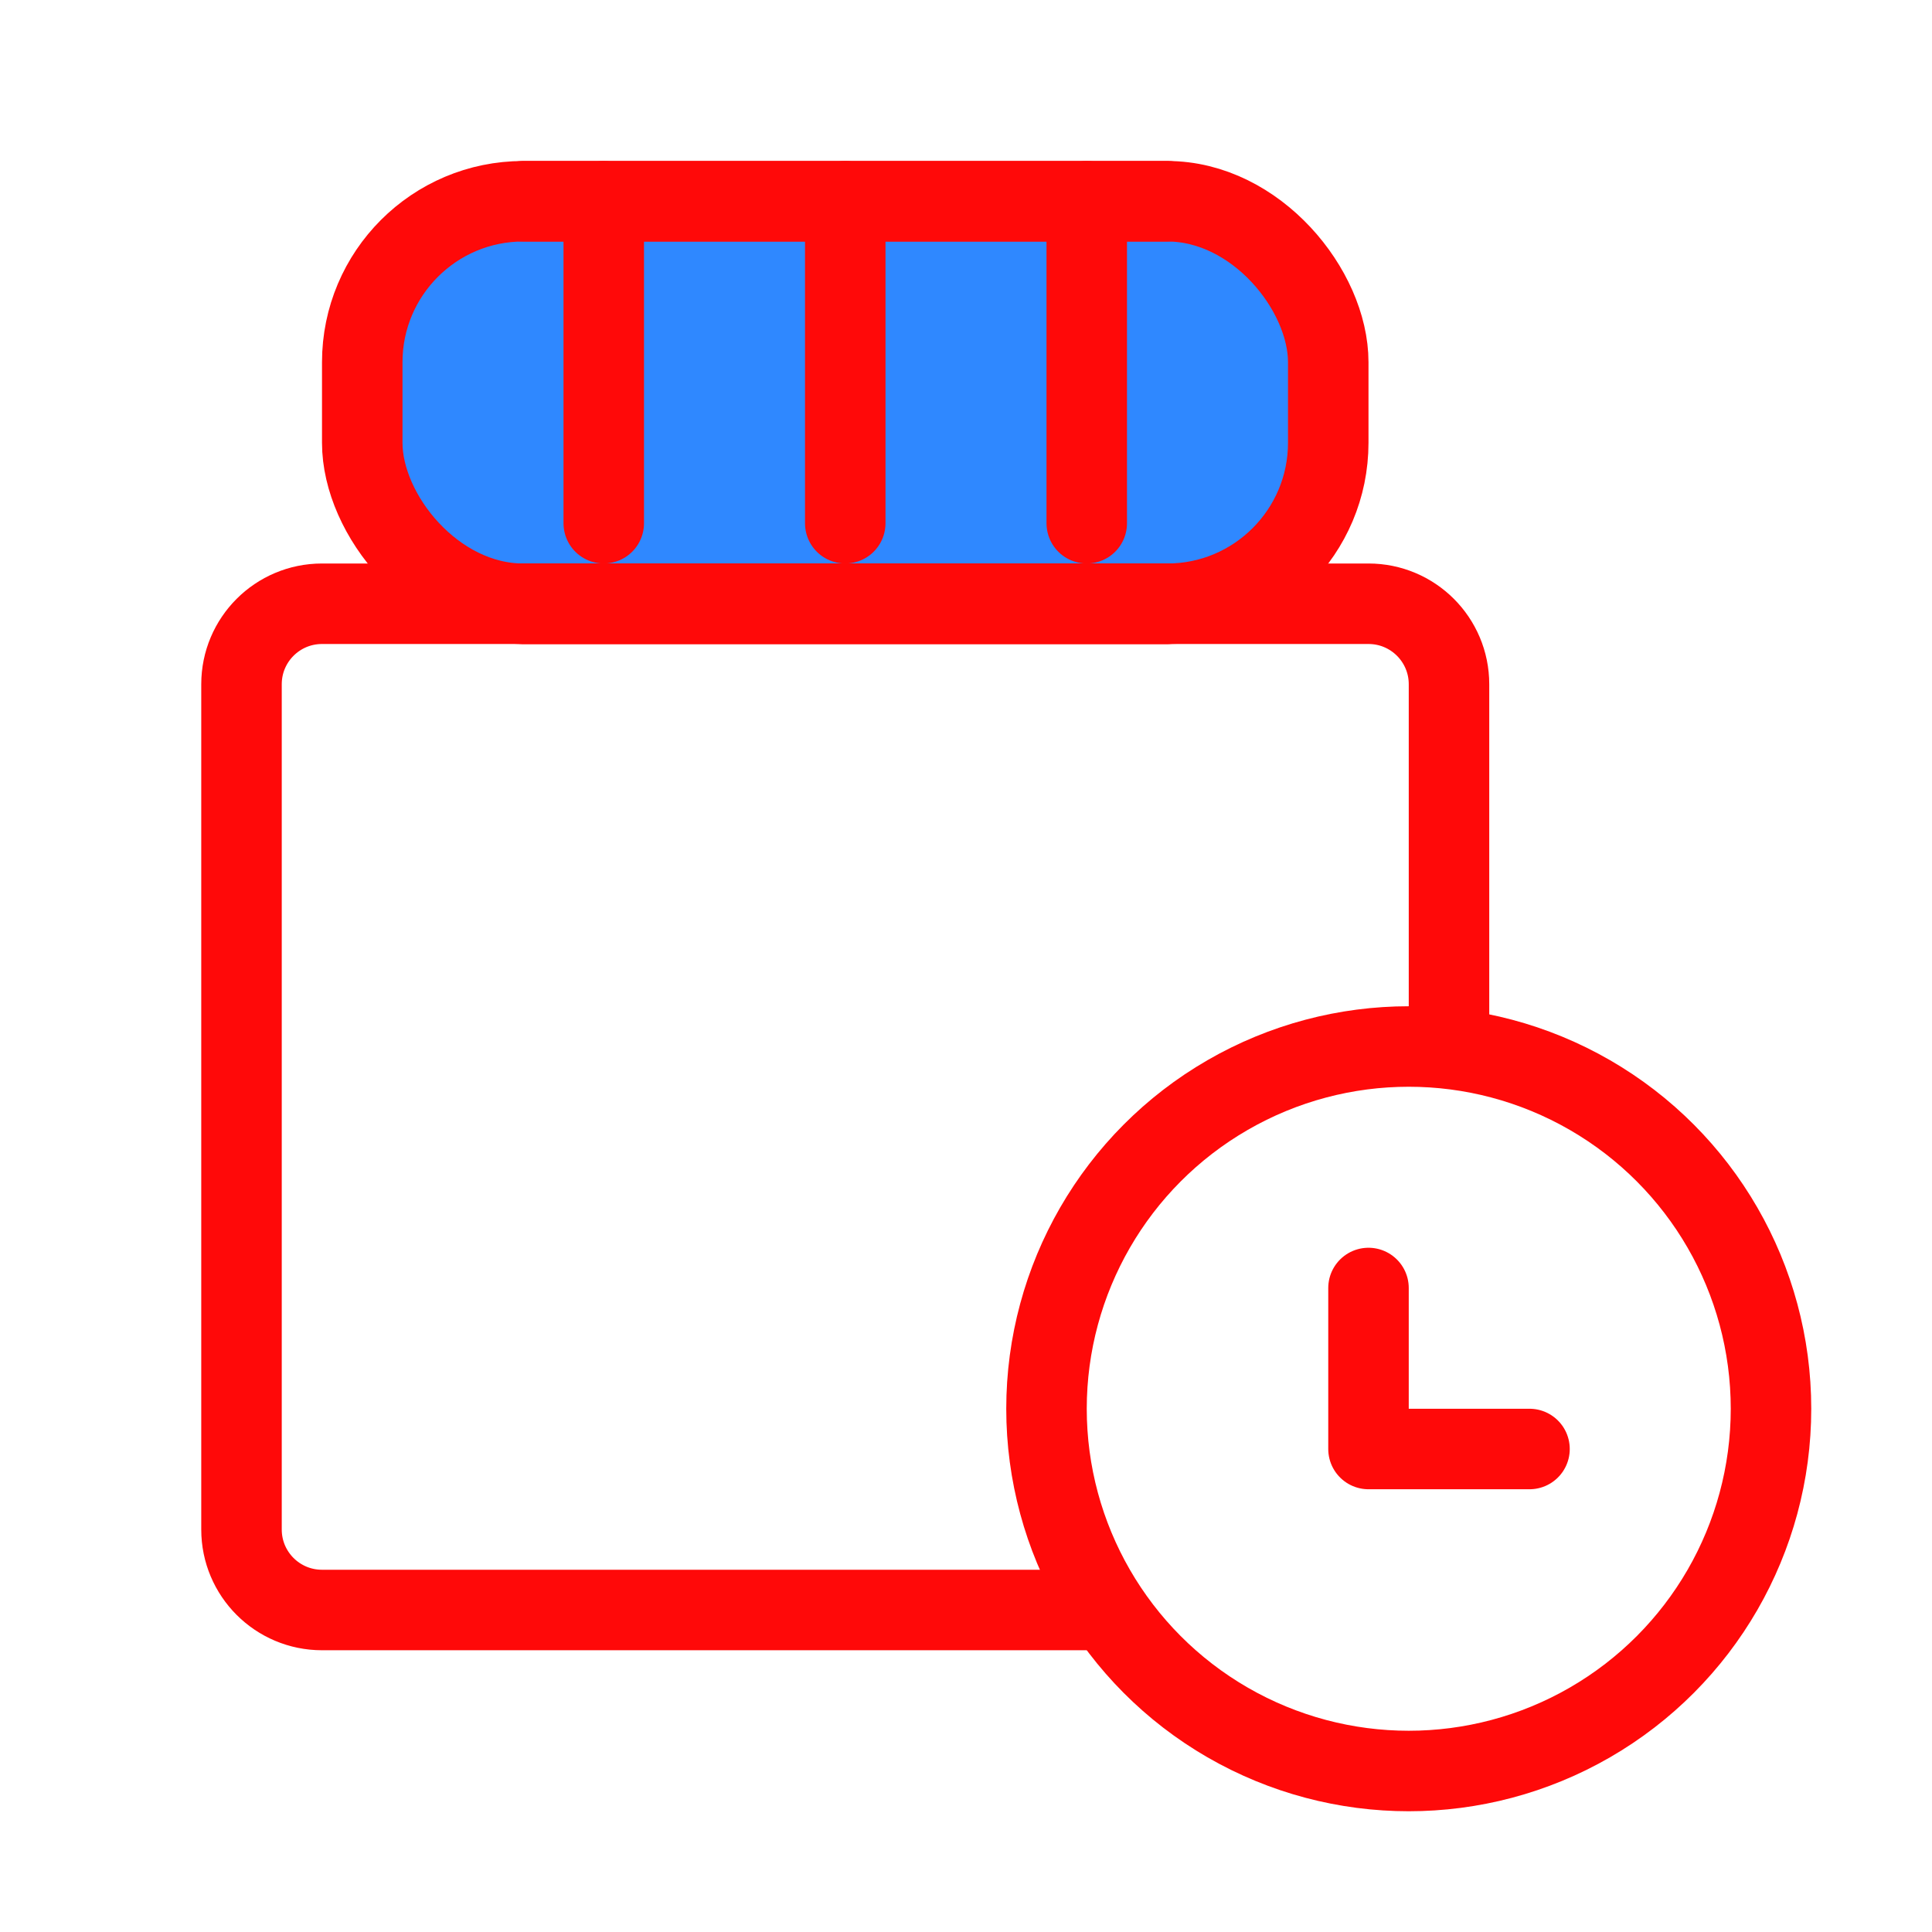 <?xml version="1.0" encoding="UTF-8"?><svg width="24" height="24" viewBox="0 0 48 48" fill="none" xmlns="http://www.w3.org/2000/svg"><rect x="9" y="5" width="24" height="10" rx="4" fill="#2F88FF" stroke="#FF0909" stroke-width="2" stroke-linecap="round" stroke-linejoin="round"/><path d="M21 5V13" stroke="#FF0909" stroke-width="2" stroke-linecap="round" stroke-linejoin="round"/><path d="M15 5V13" stroke="#FF0909" stroke-width="2" stroke-linecap="round" stroke-linejoin="round"/><path d="M27 5V13" stroke="#FF0909" stroke-width="2" stroke-linecap="round" stroke-linejoin="round"/><path d="M27 40H8C6.895 40 6 39.105 6 38V17C6 15.895 6.895 15 8 15H34C35.105 15 36 15.895 36 17V26" stroke="#FF0909" stroke-width="2" stroke-linecap="round" stroke-linejoin="round"/><path d="M34 32V36H38" stroke="#FF0909" stroke-width="2" stroke-linecap="round" stroke-linejoin="round"/><circle cx="35" cy="35" r="9" stroke="#FF0909" stroke-width="2"/><path d="M13 5L29 5" stroke="#FF0909" stroke-width="2" stroke-linecap="round" stroke-linejoin="round"/><path d="M13 15L29 15" stroke="#FF0909" stroke-width="2" stroke-linecap="round" stroke-linejoin="round"/></svg>